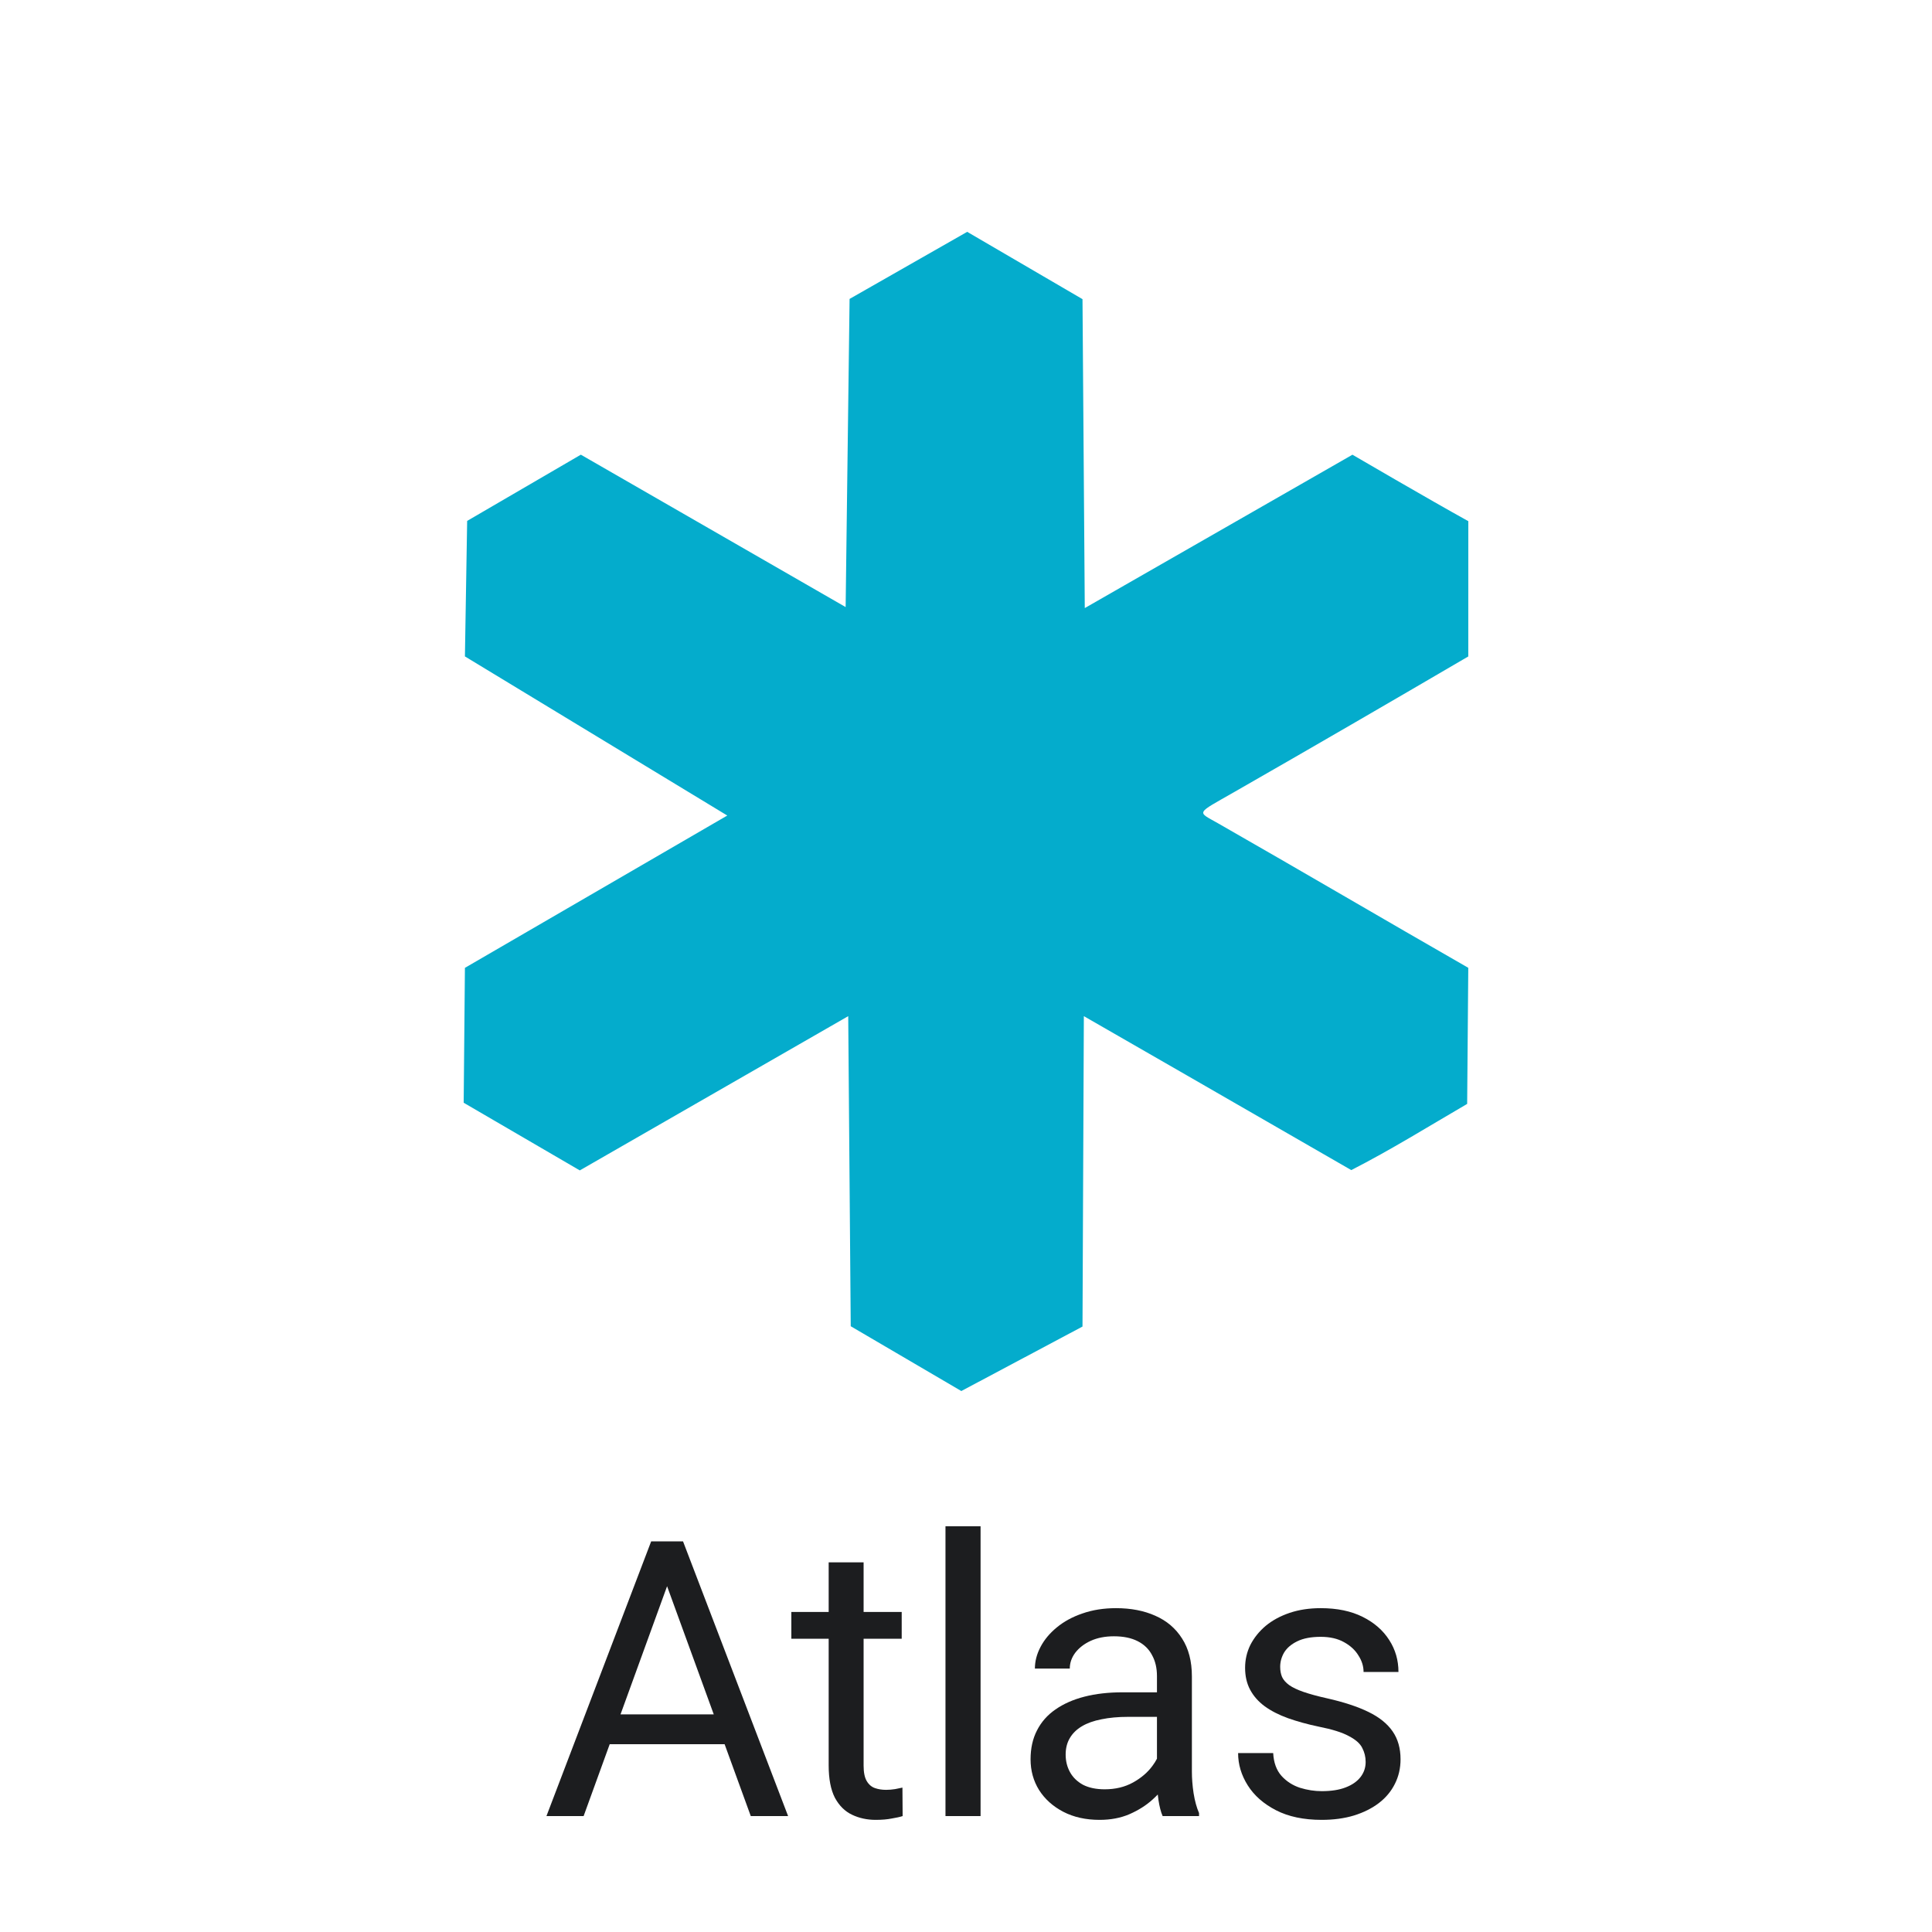 <svg width="50" height="50" viewBox="0 0 50 50" fill="none" xmlns="http://www.w3.org/2000/svg">
<path fill-rule="evenodd" clip-rule="evenodd" d="M21.987 7.736L21.885 15.711L15.032 11.767L12.09 13.481L12.032 16.988L18.822 21.106L12.032 25.048L12 28.539L15.005 30.29L21.952 26.298L22.017 34.323L24.879 36L28.015 34.331L28.05 26.298C28.05 26.298 32.85 29.056 34.971 30.282C35.995 29.759 36.976 29.148 37.97 28.569L37.999 25.047C35.838 23.808 33.689 22.545 31.526 21.309C30.974 20.993 30.931 21.077 31.942 20.498C33.967 19.339 35.985 18.167 37.999 16.989L38 13.488C36.991 12.93 35.001 11.768 35.001 11.768L28.074 15.737L28.015 7.742L25.031 6L21.987 7.736Z" fill="#04ACCC"/>
<path d="M25.377 47V39.5H24.469V47H25.377Z" fill="#1C1D1F"/>
<path fill-rule="evenodd" clip-rule="evenodd" d="M29.825 46.575C29.874 46.531 29.92 46.487 29.963 46.442C29.968 46.488 29.974 46.536 29.981 46.585C30.008 46.758 30.043 46.896 30.089 47H31.031V46.922C30.969 46.779 30.922 46.608 30.89 46.409C30.86 46.211 30.846 46.023 30.846 45.848V43.387C30.846 42.993 30.761 42.666 30.592 42.405C30.426 42.142 30.195 41.945 29.898 41.815C29.605 41.684 29.267 41.619 28.883 41.619C28.564 41.619 28.274 41.665 28.014 41.756C27.756 41.844 27.535 41.964 27.35 42.117C27.167 42.267 27.027 42.435 26.93 42.62C26.832 42.806 26.783 42.993 26.783 43.182H27.686C27.686 43.035 27.734 42.898 27.828 42.772C27.926 42.645 28.059 42.542 28.229 42.464C28.401 42.386 28.601 42.347 28.829 42.347C29.073 42.347 29.278 42.389 29.444 42.474C29.61 42.558 29.734 42.679 29.815 42.835C29.9 42.988 29.942 43.169 29.942 43.377V43.797H29.049C28.688 43.797 28.36 43.834 28.067 43.909C27.774 43.984 27.524 44.095 27.315 44.241C27.107 44.384 26.948 44.565 26.837 44.783C26.726 44.998 26.671 45.247 26.671 45.53C26.671 45.823 26.744 46.089 26.891 46.326C27.04 46.56 27.249 46.748 27.516 46.888C27.786 47.028 28.1 47.098 28.458 47.098C28.744 47.098 29.002 47.049 29.23 46.951C29.461 46.85 29.659 46.725 29.825 46.575ZM29.825 45.701C29.872 45.638 29.911 45.576 29.942 45.515V44.432H29.195C28.938 44.432 28.709 44.453 28.507 44.495C28.305 44.534 28.136 44.594 27.999 44.676C27.862 44.757 27.758 44.86 27.686 44.983C27.615 45.104 27.579 45.245 27.579 45.408C27.579 45.574 27.616 45.726 27.691 45.862C27.766 45.999 27.879 46.108 28.028 46.19C28.181 46.268 28.369 46.307 28.59 46.307C28.866 46.307 29.111 46.248 29.322 46.131C29.534 46.014 29.701 45.87 29.825 45.701Z" fill="#1C1D1F"/>
<path d="M35.343 45.599C35.343 45.468 35.313 45.348 35.255 45.237C35.2 45.123 35.084 45.021 34.908 44.93C34.736 44.835 34.475 44.754 34.127 44.685C33.834 44.624 33.569 44.55 33.331 44.466C33.097 44.381 32.897 44.279 32.73 44.158C32.568 44.038 32.442 43.896 32.355 43.733C32.267 43.571 32.223 43.38 32.223 43.162C32.223 42.954 32.268 42.757 32.359 42.571C32.454 42.386 32.586 42.221 32.755 42.078C32.927 41.935 33.134 41.823 33.375 41.741C33.616 41.66 33.884 41.619 34.181 41.619C34.604 41.619 34.965 41.694 35.265 41.844C35.564 41.993 35.794 42.194 35.953 42.444C36.113 42.692 36.192 42.967 36.192 43.27H35.289C35.289 43.123 35.245 42.981 35.157 42.845C35.073 42.705 34.947 42.589 34.781 42.498C34.618 42.407 34.418 42.361 34.181 42.361C33.93 42.361 33.727 42.4 33.57 42.478C33.417 42.553 33.305 42.649 33.233 42.767C33.165 42.884 33.131 43.008 33.131 43.138C33.131 43.235 33.147 43.323 33.18 43.401C33.215 43.476 33.277 43.546 33.365 43.611C33.453 43.673 33.577 43.732 33.736 43.787C33.896 43.842 34.099 43.898 34.347 43.953C34.78 44.051 35.136 44.168 35.416 44.305C35.696 44.441 35.904 44.609 36.041 44.808C36.178 45.006 36.246 45.247 36.246 45.53C36.246 45.761 36.197 45.973 36.1 46.165C36.005 46.357 35.867 46.523 35.685 46.663C35.505 46.8 35.291 46.907 35.04 46.985C34.793 47.06 34.514 47.098 34.205 47.098C33.74 47.098 33.346 47.015 33.023 46.849C32.701 46.683 32.457 46.468 32.291 46.204C32.125 45.94 32.042 45.662 32.042 45.369H32.95C32.963 45.617 33.035 45.813 33.165 45.96C33.295 46.103 33.455 46.206 33.644 46.268C33.832 46.326 34.02 46.355 34.205 46.355C34.453 46.355 34.659 46.323 34.825 46.258C34.995 46.193 35.123 46.103 35.211 45.989C35.299 45.875 35.343 45.745 35.343 45.599Z" fill="#1C1D1F"/>
<path d="M23.336 41.717V42.41H22.35V45.691C22.35 45.87 22.377 46.005 22.433 46.097C22.488 46.188 22.56 46.248 22.648 46.277C22.735 46.307 22.83 46.321 22.931 46.321C23.006 46.321 23.084 46.315 23.165 46.302C23.25 46.285 23.313 46.273 23.355 46.263L23.36 47C23.289 47.023 23.194 47.044 23.077 47.063C22.963 47.086 22.825 47.098 22.662 47.098C22.441 47.098 22.237 47.054 22.052 46.966C21.866 46.878 21.718 46.731 21.607 46.526C21.5 46.318 21.446 46.038 21.446 45.687V42.41H20.48V41.717H21.446V40.433H22.35V41.717H23.336Z" fill="#1C1D1F"/>
<path fill-rule="evenodd" clip-rule="evenodd" d="M17.677 39.891L20.396 47H19.43L18.753 45.14H15.779L15.104 47H14.142L16.852 39.891H17.677ZM16.059 44.368L17.264 41.051L18.472 44.368H16.059Z" fill="#1C1D1F"/>
</svg>

